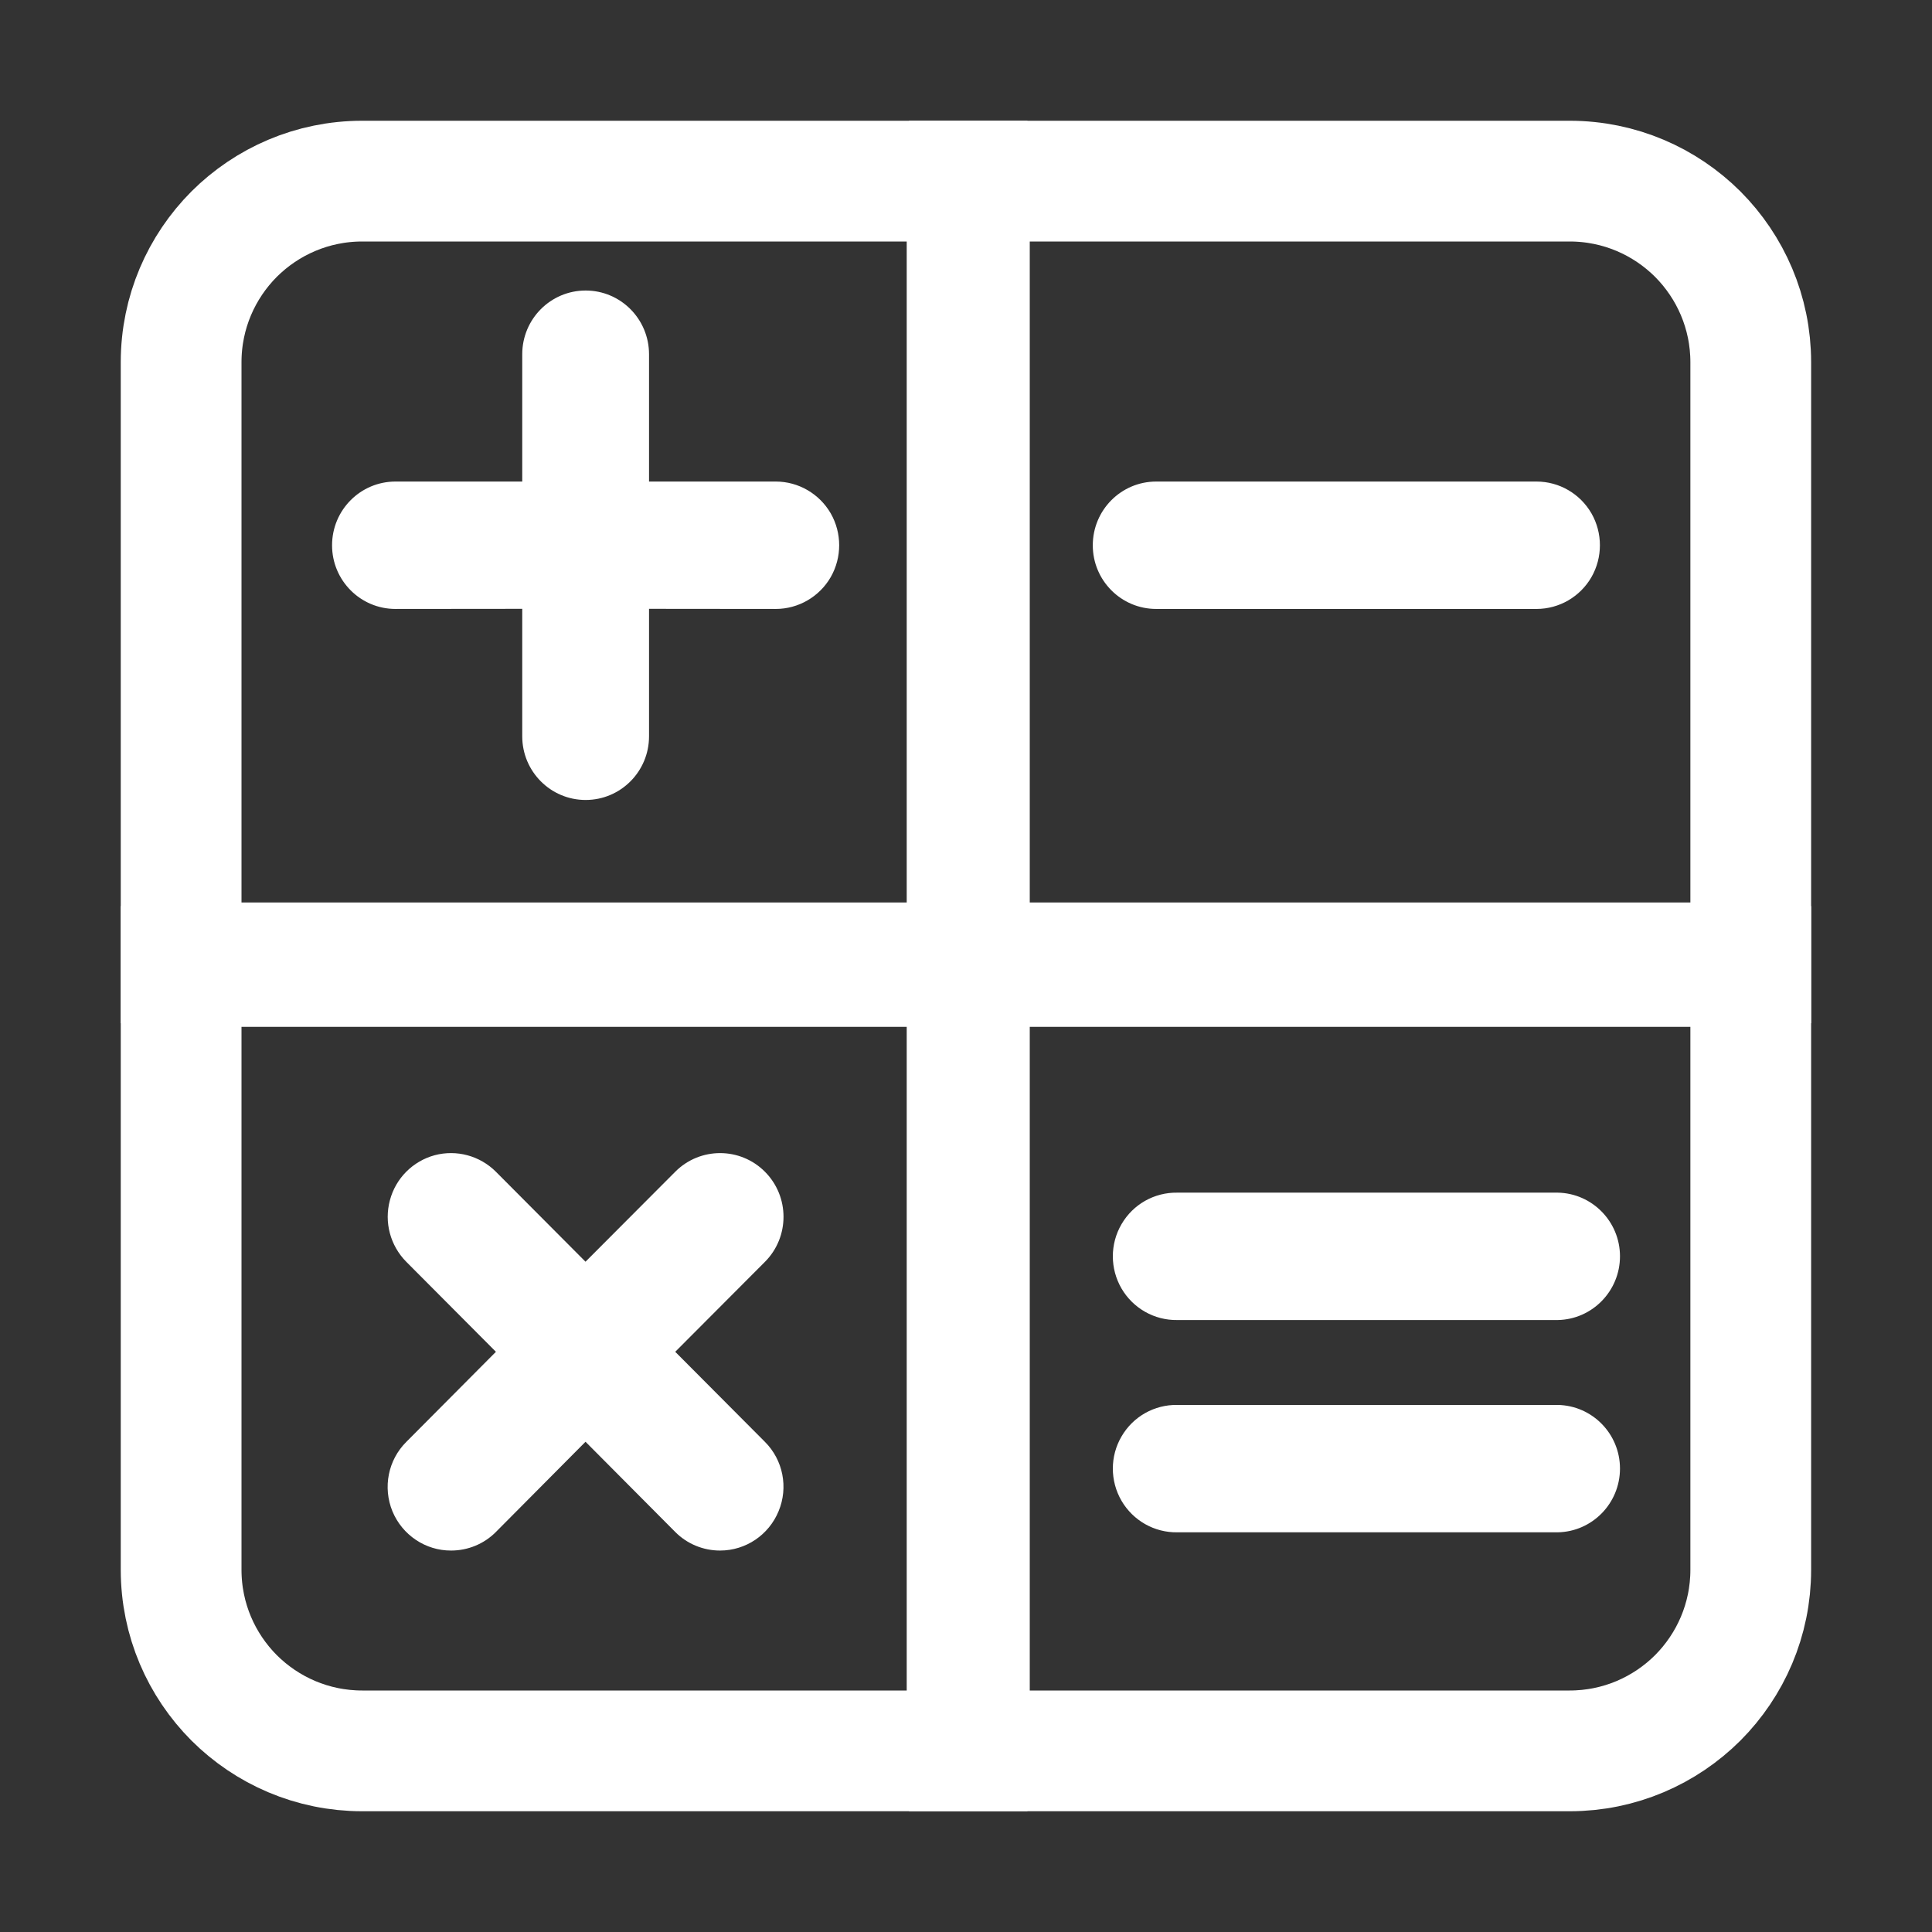 <?xml version="1.0" encoding="UTF-8"?>
<svg width="16px" height="16px" viewBox="0 0 16 16" version="1.1" xmlns="http://www.w3.org/2000/svg" xmlns:xlink="http://www.w3.org/1999/xlink">
    <rect x="0" y="0" width="16" height="16" fill="#333333" stroke="none"/>
    <title>会计核算-灰</title>
    <g id="0824设计侧修改" stroke="none" stroke-width="1" fill="none" fill-rule="evenodd">
        <g id="左侧图标修改" transform="translate(-16, -464)">
            <g id="编组-4" transform="translate(0, 108)">
                <g id="9" transform="translate(0, 344)">
                    <g id="会计核算-灰" transform="translate(16, 12)">
                        <rect id="矩形" x="0" y="0" width="16" height="16"></rect>
                        <g id="编组-6" transform="translate(1, 1)" fill-rule="nonzero">
                            <path d="M3.107,8.704 L3.849,9.449 L4.592,8.704 C4.797,8.498 5.13,8.498 5.335,8.704 C5.54,8.91 5.54,9.244 5.335,9.45 L4.592,10.195 L5.335,10.941 C5.485,11.091 5.53,11.318 5.448,11.515 C5.367,11.712 5.176,11.841 4.963,11.841 L4.963,11.841 C4.824,11.841 4.69,11.786 4.592,11.687 L3.849,10.94 L3.107,11.687 C3.009,11.786 2.875,11.841 2.736,11.841 C2.524,11.842 2.332,11.713 2.25,11.516 C2.169,11.318 2.214,11.091 2.365,10.941 L3.107,10.195 L2.365,9.45 C2.232,9.316 2.18,9.122 2.229,8.94 C2.277,8.758 2.419,8.616 2.6,8.567 C2.781,8.519 2.974,8.571 3.107,8.704 Z M11.9,10.635 C12.186,10.64 12.416,10.874 12.416,11.162 C12.416,11.45 12.186,11.685 11.9,11.69 L8.75,11.69 C8.56,11.693 8.384,11.593 8.288,11.429 C8.192,11.264 8.192,11.06 8.288,10.896 C8.384,10.731 8.56,10.632 8.75,10.635 L11.9,10.635 Z M11.9,8.877 C12.186,8.882 12.416,9.117 12.416,9.404 C12.416,9.692 12.186,9.927 11.9,9.932 L8.75,9.932 C8.56,9.935 8.384,9.835 8.288,9.671 C8.192,9.506 8.192,9.302 8.288,9.138 C8.384,8.973 8.56,8.874 8.75,8.877 L11.9,8.877 Z M3.85,1.406 C4.14,1.406 4.375,1.642 4.375,1.934 L4.375,2.988 L5.425,2.988 C5.612,2.988 5.786,3.089 5.88,3.252 C5.973,3.415 5.973,3.616 5.88,3.779 C5.786,3.942 5.612,4.043 5.425,4.043 L4.375,4.042 L4.375,5.098 C4.375,5.389 4.14,5.625 3.85,5.625 C3.56,5.625 3.325,5.389 3.325,5.098 L3.325,4.042 L2.275,4.043 C1.985,4.043 1.75,3.807 1.75,3.516 C1.75,3.224 1.985,2.988 2.275,2.988 L3.325,2.988 L3.325,1.934 C3.325,1.642 3.56,1.406 3.85,1.406 Z M11.725,2.988 C11.913,2.988 12.086,3.089 12.18,3.252 C12.273,3.415 12.273,3.616 12.18,3.779 C12.086,3.942 11.913,4.043 11.725,4.043 L8.575,4.043 C8.285,4.043 8.05,3.807 8.05,3.516 C8.05,3.224 8.285,2.988 8.575,2.988 L11.725,2.988 Z" id="形状结合" fill="#FFFFFF"></path>
                            <path d="M7.009,0.5 L2,0.5 C1.586,0.5 1.211,0.668 0.939,0.939 C0.668,1.211 0.5,1.586 0.5,2 L0.5,6.974 L7.009,6.974 L7.009,0.5 Z" id="矩形" stroke="#FFFFFF"></path>
                            <path d="M13.5,0.5 L8.529,0.5 C8.115,0.5 7.74,0.668 7.468,0.939 C7.197,1.211 7.029,1.586 7.029,2 L7.029,6.974 L13.5,6.974 L13.5,0.5 Z" id="矩形备份-4" stroke="#FFFFFF" transform="translate(10.264, 3.737) scale(-1, 1) translate(-10.264, -3.737) "></path>
                            <path d="M7.009,7.004 L2,7.004 C1.586,7.004 1.211,7.172 0.939,7.443 C0.668,7.715 0.5,8.09 0.5,8.504 L0.5,13.5 L7.009,13.5 L7.009,7.004 Z" id="矩形" stroke="#FFFFFF" transform="translate(3.754, 10.252) scale(1, -1) translate(-3.754, -10.252) "></path>
                            <path d="M13.5,7.004 L8.529,7.004 C8.115,7.004 7.74,7.172 7.468,7.443 C7.197,7.715 7.029,8.09 7.029,8.504 L7.029,13.5 L13.5,13.5 L13.5,7.004 Z" id="矩形备份-5" stroke="#FFFFFF" transform="translate(10.264, 10.252) scale(-1, -1) translate(-10.264, -10.252) "></path>
                        </g>
                    </g>
                </g>
            </g>
        </g>
    </g>
</svg>